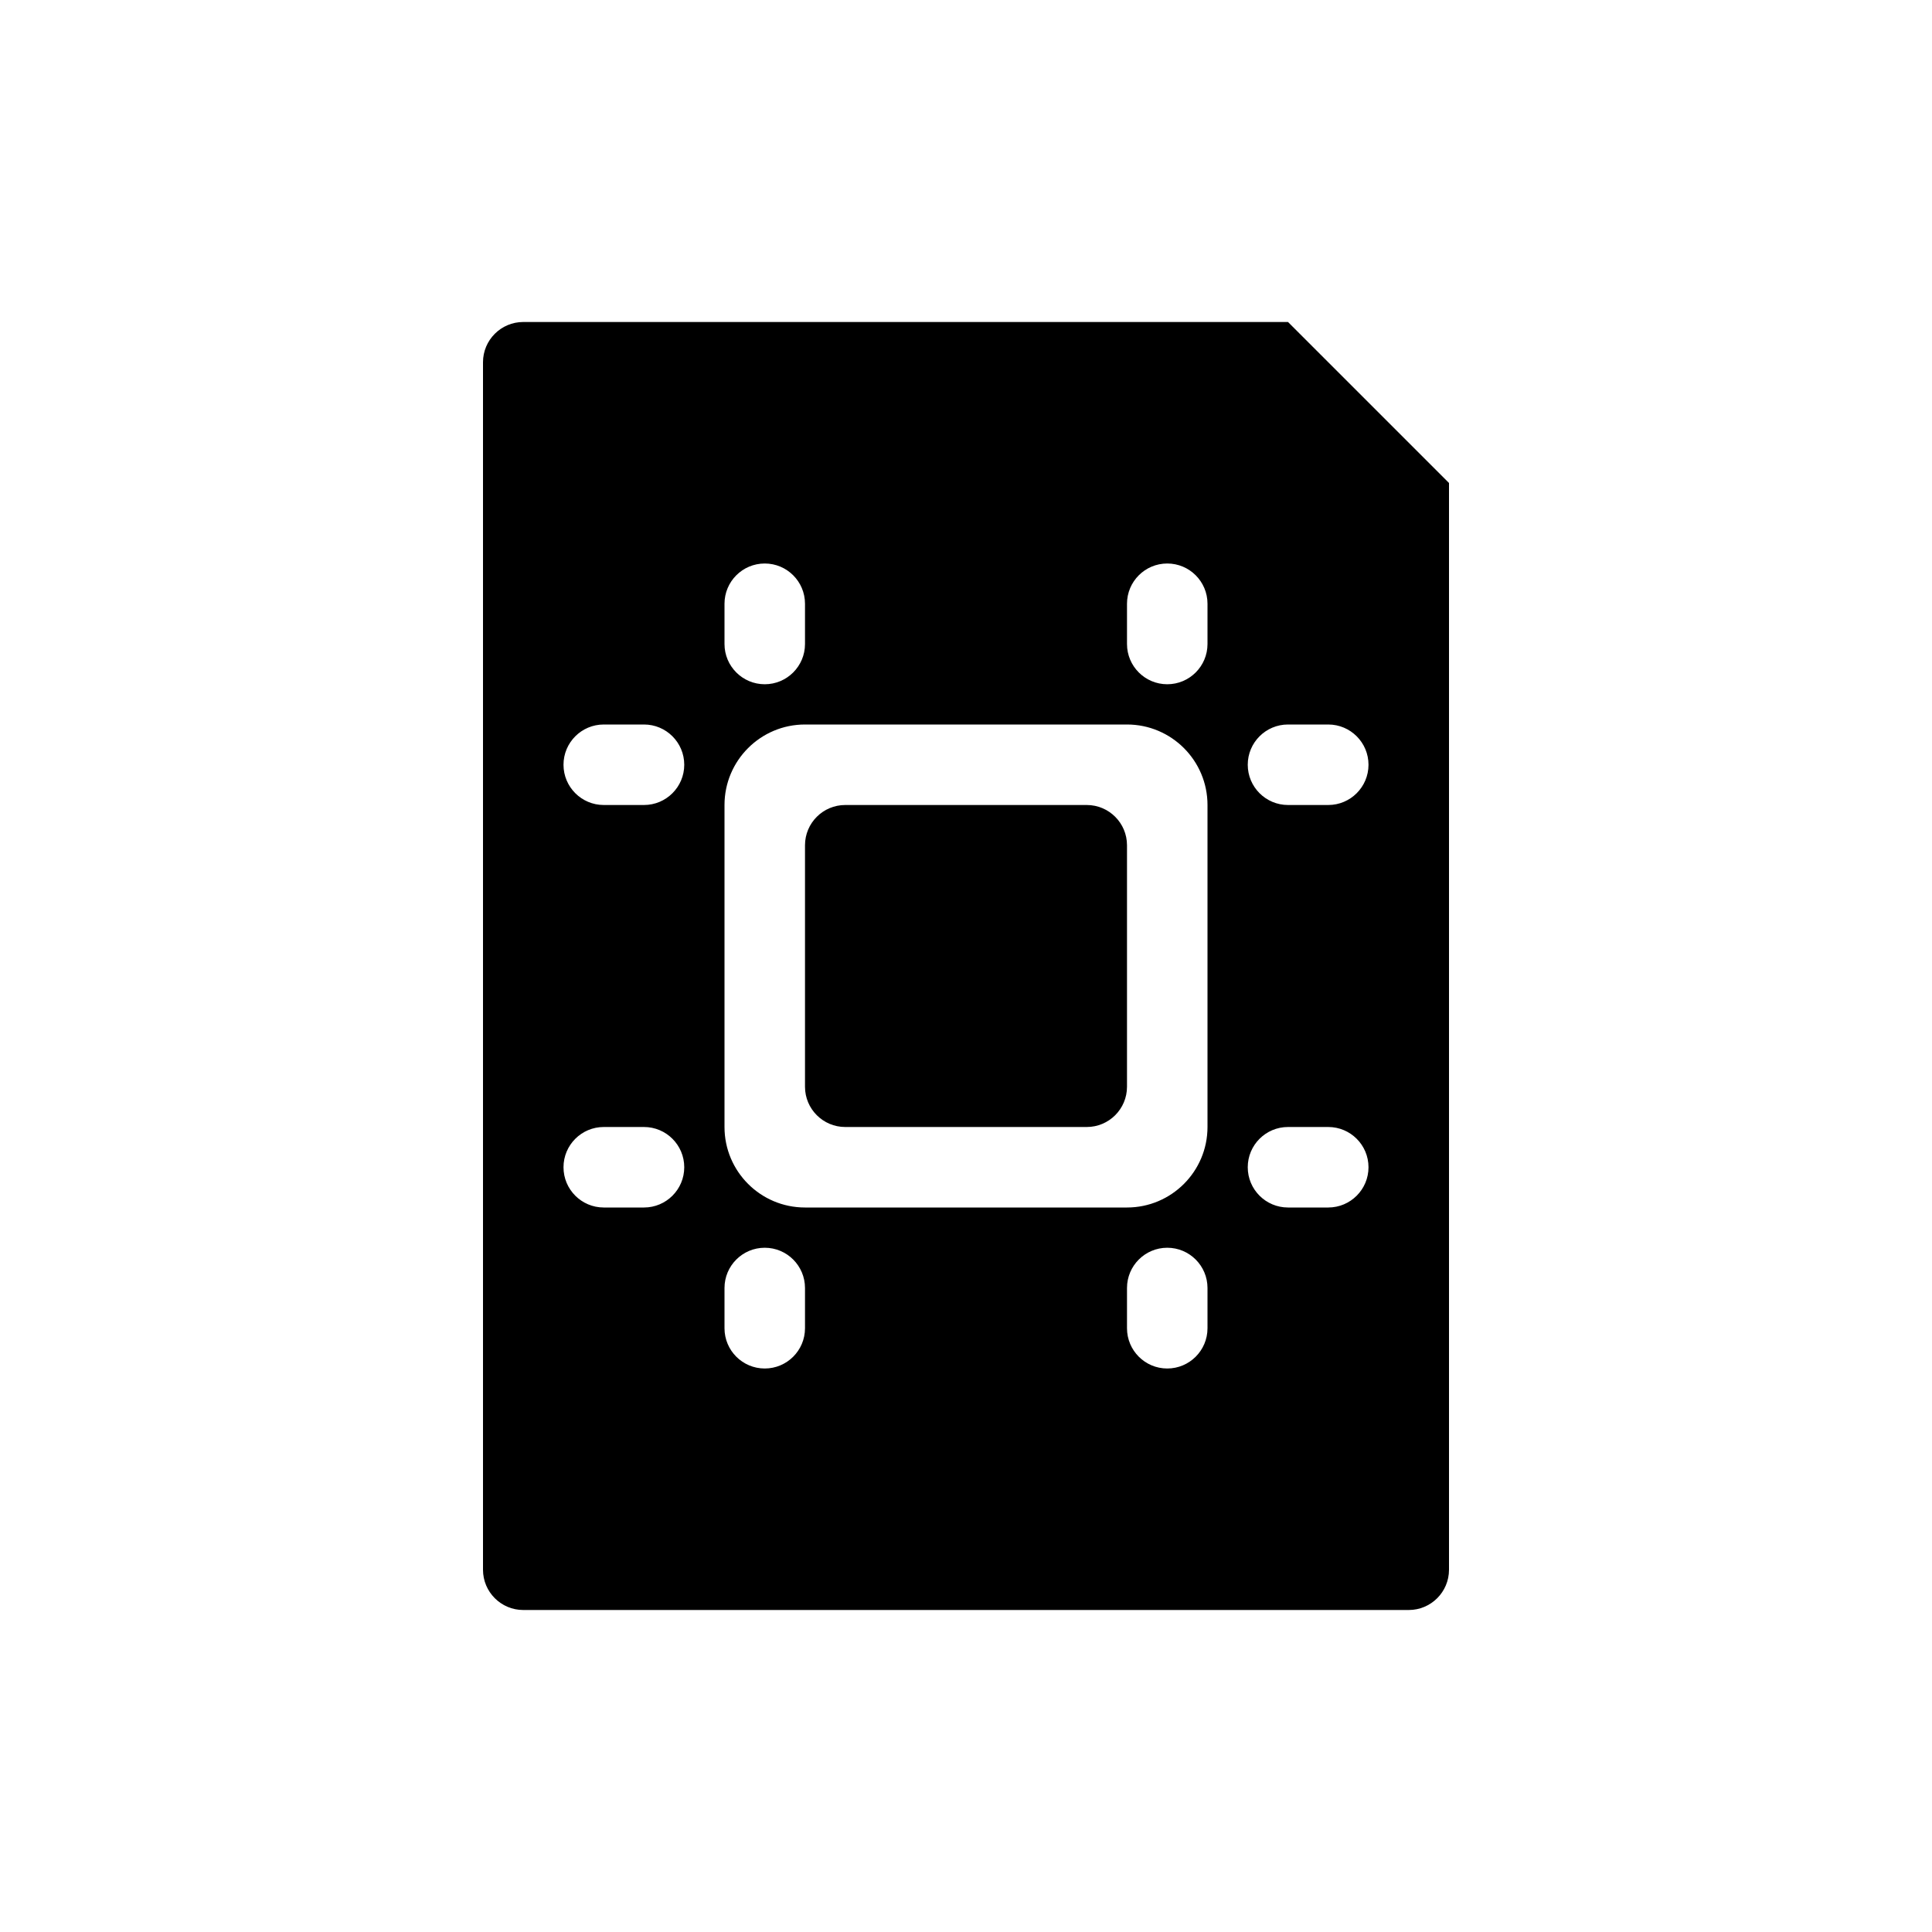 <?xml version="1.0" encoding="UTF-8"?>
<svg width="24px" height="24px" viewBox="0 0 24 24" version="1.1" xmlns="http://www.w3.org/2000/svg" xmlns:xlink="http://www.w3.org/1999/xlink">
    <!-- Generator: Sketch 51.2 (57519) - http://www.bohemiancoding.com/sketch -->
    <title>Entities / Observation</title>
    <desc>Created with Sketch.</desc>
    <defs></defs>
    <g id="Entities-/-Observation" stroke="none" stroke-width="1" fill="none" fill-rule="evenodd">
        <path d="M6.5,4 L16,4 L18,6 L18,19.5 C18,19.776 17.776,20 17.5,20 L6.5,20 C6.224,20 6,19.776 6,19.5 L6,4.5 C6,4.224 6.224,4 6.5,4 Z M7.5,9 C7.224,9 7,9.224 7,9.5 C7,9.776 7.224,10 7.5,10 L8,10 C8.276,10 8.5,9.776 8.5,9.5 C8.5,9.224 8.276,9 8,9 L7.5,9 Z M16,9 C15.724,9 15.5,9.224 15.5,9.5 C15.5,9.776 15.724,10 16,10 L16.5,10 C16.776,10 17,9.776 17,9.5 C17,9.224 16.776,9 16.5,9 L16,9 Z M16,14 C15.724,14 15.5,14.224 15.5,14.5 C15.5,14.776 15.724,15 16,15 L16.5,15 C16.776,15 17,14.776 17,14.5 C17,14.224 16.776,14 16.5,14 L16,14 Z M7.5,14 C7.224,14 7,14.224 7,14.5 C7,14.776 7.224,15 7.5,15 L8,15 C8.276,15 8.5,14.776 8.5,14.5 C8.5,14.224 8.276,14 8,14 L7.5,14 Z M9.5,7 C9.224,7 9,7.224 9,7.5 L9,8 C9,8.276 9.224,8.5 9.5,8.5 C9.776,8.5 10,8.276 10,8 L10,7.5 C10,7.224 9.776,7 9.5,7 Z M14.5,7 C14.224,7 14,7.224 14,7.5 L14,8 C14,8.276 14.224,8.5 14.5,8.5 C14.776,8.5 15,8.276 15,8 L15,7.5 C15,7.224 14.776,7 14.5,7 Z M14.5,15.5 C14.224,15.5 14,15.724 14,16 L14,16.5 C14,16.776 14.224,17 14.5,17 C14.776,17 15,16.776 15,16.5 L15,16 C15,15.724 14.776,15.5 14.5,15.5 Z M9.5,15.5 C9.224,15.5 9,15.724 9,16 L9,16.5 C9,16.776 9.224,17 9.5,17 C9.776,17 10,16.776 10,16.5 L10,16 C10,15.724 9.776,15.5 9.5,15.5 Z M14,15 C14.552,15 15,14.552 15,14 L15,10 C15,9.448 14.552,9 14,9 L10,9 C9.448,9 9,9.448 9,10 L9,14 C9,14.552 9.448,15 10,15 L14,15 Z M10.5,14 C10.224,14 10,13.776 10,13.5 L10,10.5 C10,10.224 10.224,10 10.5,10 L13.5,10 C13.776,10 14,10.224 14,10.5 L14,13.5 C14,13.776 13.776,14 13.5,14 L10.5,14 Z" id="Pawn" fill="#000000" fill-rule="nonzero"></path>
    </g>
</svg>